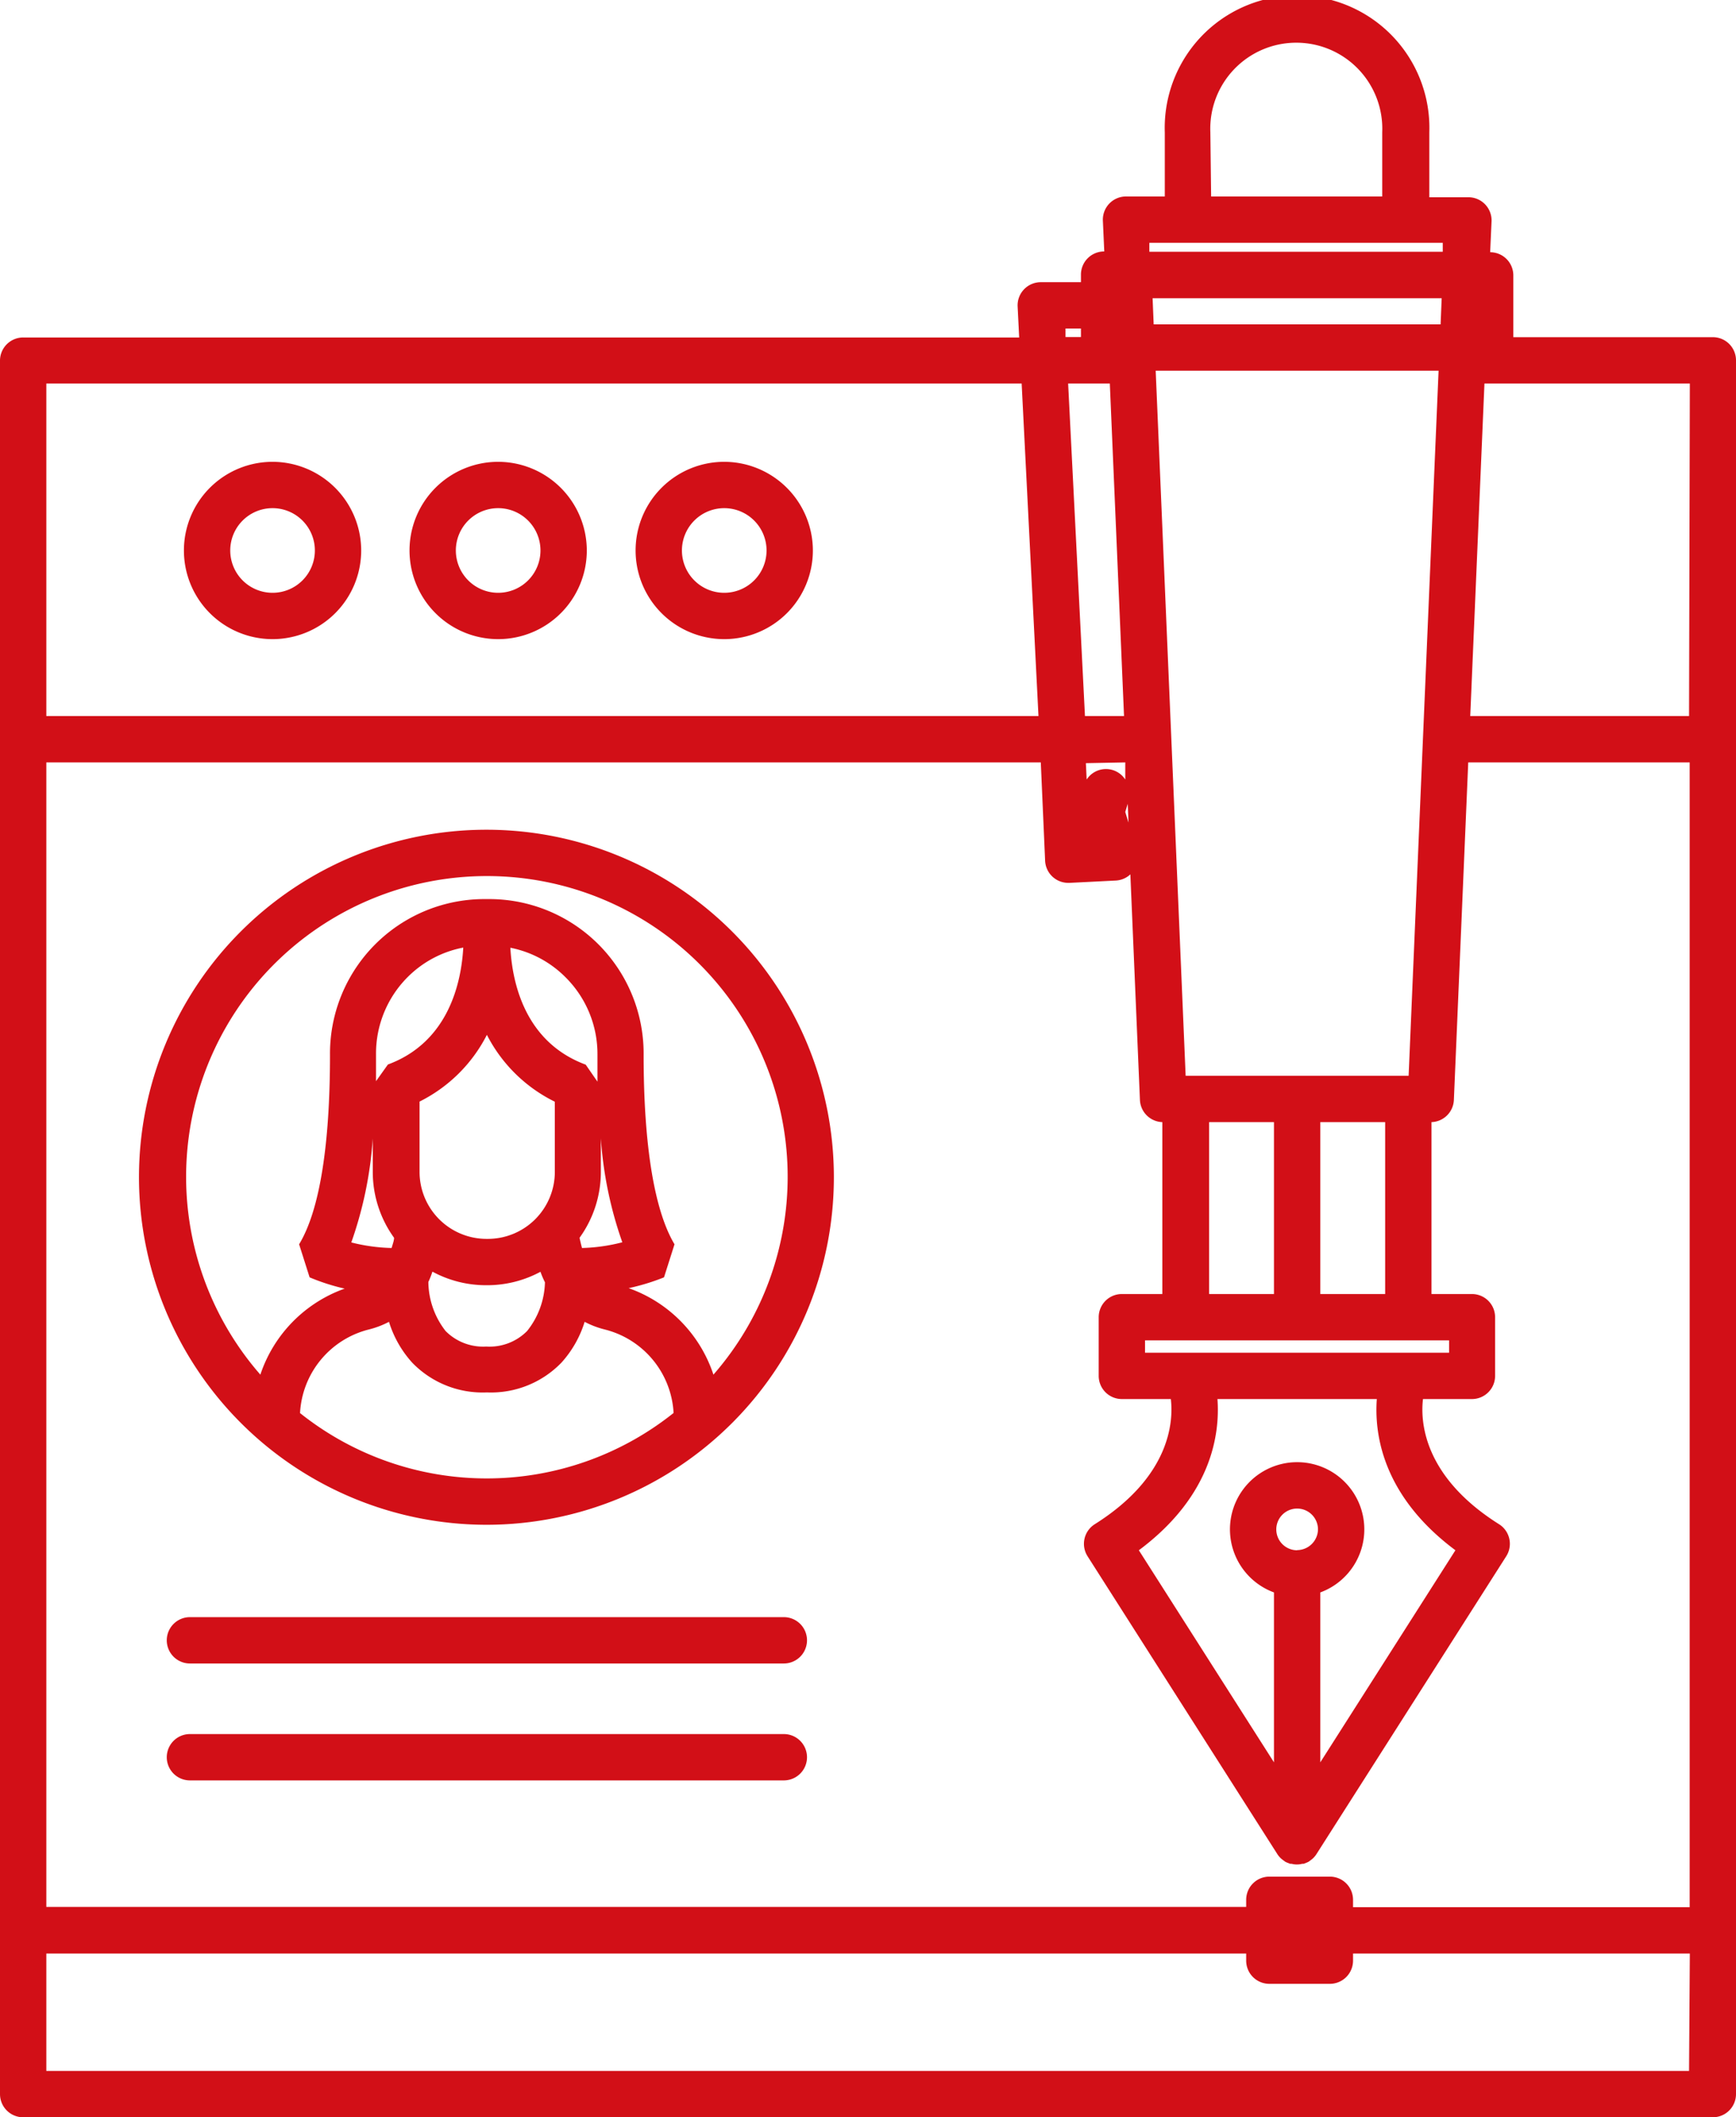 <svg xmlns="http://www.w3.org/2000/svg" viewBox="0 0 112.42 137.08"><defs><style>.cls-1{fill:#d20f17;}</style></defs><title>icon12</title><g id="Layer_2" data-name="Layer 2"><g id="Layer_1-2" data-name="Layer 1"><path class="cls-1" d="M17.65,29.9a5.74,5.74,0,1,0,5.74,5.74A5.75,5.75,0,0,0,17.65,29.9Zm0,8.48a2.74,2.74,0,1,1,2.74-2.74A2.74,2.74,0,0,1,17.65,38.38Z"/><path class="cls-1" d="M32.28,29.9A5.74,5.74,0,1,0,38,35.64,5.75,5.75,0,0,0,32.28,29.9Zm0,8.48A2.74,2.74,0,1,1,35,35.64,2.74,2.74,0,0,1,32.28,38.38Z"/><path class="cls-1" d="M46.9,29.9a5.74,5.74,0,1,0,5.74,5.74A5.75,5.75,0,0,0,46.9,29.9Zm0,8.48a2.74,2.74,0,1,1,2.74-2.74A2.74,2.74,0,0,1,46.9,38.38Z"/><path class="cls-1" d="M31.53,98.72A22.5,22.5,0,1,0,9,76.22,22.52,22.52,0,0,0,31.53,98.72Zm-12.1-7.24a5.9,5.9,0,0,1,4.48-5.41,5.83,5.83,0,0,0,1.28-.49,7,7,0,0,0,1.51,2.65,6.34,6.34,0,0,0,4.83,1.92,6.34,6.34,0,0,0,4.82-1.92,7,7,0,0,0,1.51-2.65,5.83,5.83,0,0,0,1.28.49,5.9,5.9,0,0,1,4.48,5.41,19.39,19.39,0,0,1-24.2,0Zm6.09-11.34c0,.18-.09.41-.16.66a11.59,11.59,0,0,1-2.61-.36,25.33,25.33,0,0,0,1.39-6.73v2.17A7.28,7.28,0,0,0,25.52,80.14Zm2.5,2.2a7.28,7.28,0,0,0,3.45.87h.1A7.28,7.28,0,0,0,35,82.34a5.78,5.78,0,0,0,.29.68,5.25,5.25,0,0,1-1.16,3.16,3.42,3.42,0,0,1-2.64,1,3.42,3.42,0,0,1-2.63-1A5.24,5.24,0,0,1,27.74,83,5.79,5.79,0,0,0,28,82.34Zm9.67-1.54c-.07-.25-.12-.48-.16-.66a7.28,7.28,0,0,0,1.38-4.26V73.7a25.34,25.34,0,0,0,1.39,6.73A11.47,11.47,0,0,1,37.69,80.8Zm.24-11.87c-4-1.48-4.76-5.41-4.88-7.57a6.92,6.92,0,0,1,3.58,1.92,7,7,0,0,1,2.06,5q0,.9,0,1.75Zm-2,2.39v4.56a4.34,4.34,0,0,1-4.33,4.33h-.1a4.34,4.34,0,0,1-4.33-4.33V71.32A9.79,9.79,0,0,0,31.53,67,9.8,9.8,0,0,0,35.91,71.32ZM25.12,68.92,24.35,70q0-.85,0-1.75a7,7,0,0,1,2.06-5A6.92,6.92,0,0,1,30,61.35C29.88,63.52,29.1,67.45,25.12,68.92Zm6.41-12.2A19.47,19.47,0,0,1,46.2,89a8.9,8.9,0,0,0-5.49-5.6A14.13,14.13,0,0,0,43,82.7l.68-2.14c-1.31-2.19-2-6.43-2-12.26a10,10,0,0,0-10-10.09h-.31a10,10,0,0,0-10,10.09c0,5.83-.67,10.07-2,12.26l.68,2.14a13.59,13.59,0,0,0,2.27.73A8.9,8.9,0,0,0,16.86,89,19.47,19.47,0,0,1,31.53,56.72Z"/><path class="cls-1" d="M50.76,104.7H12.3a1.5,1.5,0,0,0,0,3H50.76a1.5,1.5,0,0,0,0-3Z"/><path class="cls-1" d="M50.76,112.27H12.3a1.5,1.5,0,0,0,0,3H50.76a1.5,1.5,0,0,0,0-3Z"/><path class="cls-1" d="M1.5,137.08H110.92a1.5,1.5,0,0,0,1.5-1.5V23.33a1.5,1.5,0,0,0-1.5-1.5H98v-4a1.5,1.5,0,0,0-1.5-1.5h0l.09-2a1.5,1.5,0,0,0-1.5-1.56H92.56V8.57a8.57,8.57,0,1,0-17.13,0v4.15H72.92a1.5,1.5,0,0,0-1.5,1.56l.09,2h0A1.5,1.5,0,0,0,70,17.8v.47h-2.6a1.5,1.5,0,0,0-1.5,1.58l.1,2H1.5A1.5,1.5,0,0,0,0,23.33V135.58A1.5,1.5,0,0,0,1.5,137.08Zm92.75-36.71L85.5,114.1v-11a4.35,4.35,0,1,0-3,0v11l-8.75-13.73c4.79-3.57,5.25-7.62,5.09-9.79H89.16C89,92.75,89.46,96.8,94.25,100.37Zm-10.25,0A1.35,1.35,0,1,1,85.35,99,1.36,1.36,0,0,1,84,100.36ZM74.15,87.58v-.8H93.84v.8ZM73.08,53.26l-.21-.69.16-.53Zm3.7,16.39L74.84,24H93.16L91.22,69.65Zm1.52,3h4.2V83.78H78.3Zm7.2,11.13V72.65h4.2V83.78ZM93.29,21H74.71l-.07-1.69H93.36ZM71.87,24.83l.92,21.53H70.26L69.17,24.83Zm1,24.53,0,1.11a1.49,1.49,0,0,0-2.5,0l-.05-1.06Zm-5.19,6.38a1.5,1.5,0,0,0,1.5,1.42h.08l3-.15a1.5,1.5,0,0,0,.94-.4l.62,14.61a1.5,1.5,0,0,0,1.45,1.43V83.78H72.65a1.5,1.5,0,0,0-1.5,1.5v3.8a1.5,1.5,0,0,0,1.5,1.5h3.17c.17,1.42,0,5-4.92,8.1a1.5,1.5,0,0,0-.47,2.08l12.3,19.3h0a1.51,1.51,0,0,0,.22.26l.07.06.2.15.1.05.23.09.09,0a1.38,1.38,0,0,0,.69,0l.09,0,.23-.09.1-.05.2-.15.07-.06a1.5,1.5,0,0,0,.22-.26h0l12.3-19.3a1.5,1.5,0,0,0-.47-2.08c-4.92-3.1-5.09-6.67-4.92-8.1h3.17a1.5,1.5,0,0,0,1.5-1.5v-3.8a1.5,1.5,0,0,0-1.5-1.5H92.7V72.65a1.5,1.5,0,0,0,1.45-1.43l.93-21.86h14.34v74.12H87.62V123a1.5,1.5,0,0,0-1.5-1.5H82.2a1.5,1.5,0,0,0-1.5,1.5v.46H3V49.36H67.4Zm41.7,78.34H3v-7.6H80.7v.46a1.5,1.5,0,0,0,1.5,1.5h3.92a1.5,1.5,0,0,0,1.5-1.5v-.46h21.81Zm0-87.72H95.21l.92-21.53h13.3Zm-31-37.79a5.57,5.57,0,1,1,11.13,0v4.15H78.43Zm-3.95,7.15h19l0,.58h-19ZM69,21.27h1v.55H69ZM3,24.83H66.16l1.09,21.53H3Z"/></g></g></svg>